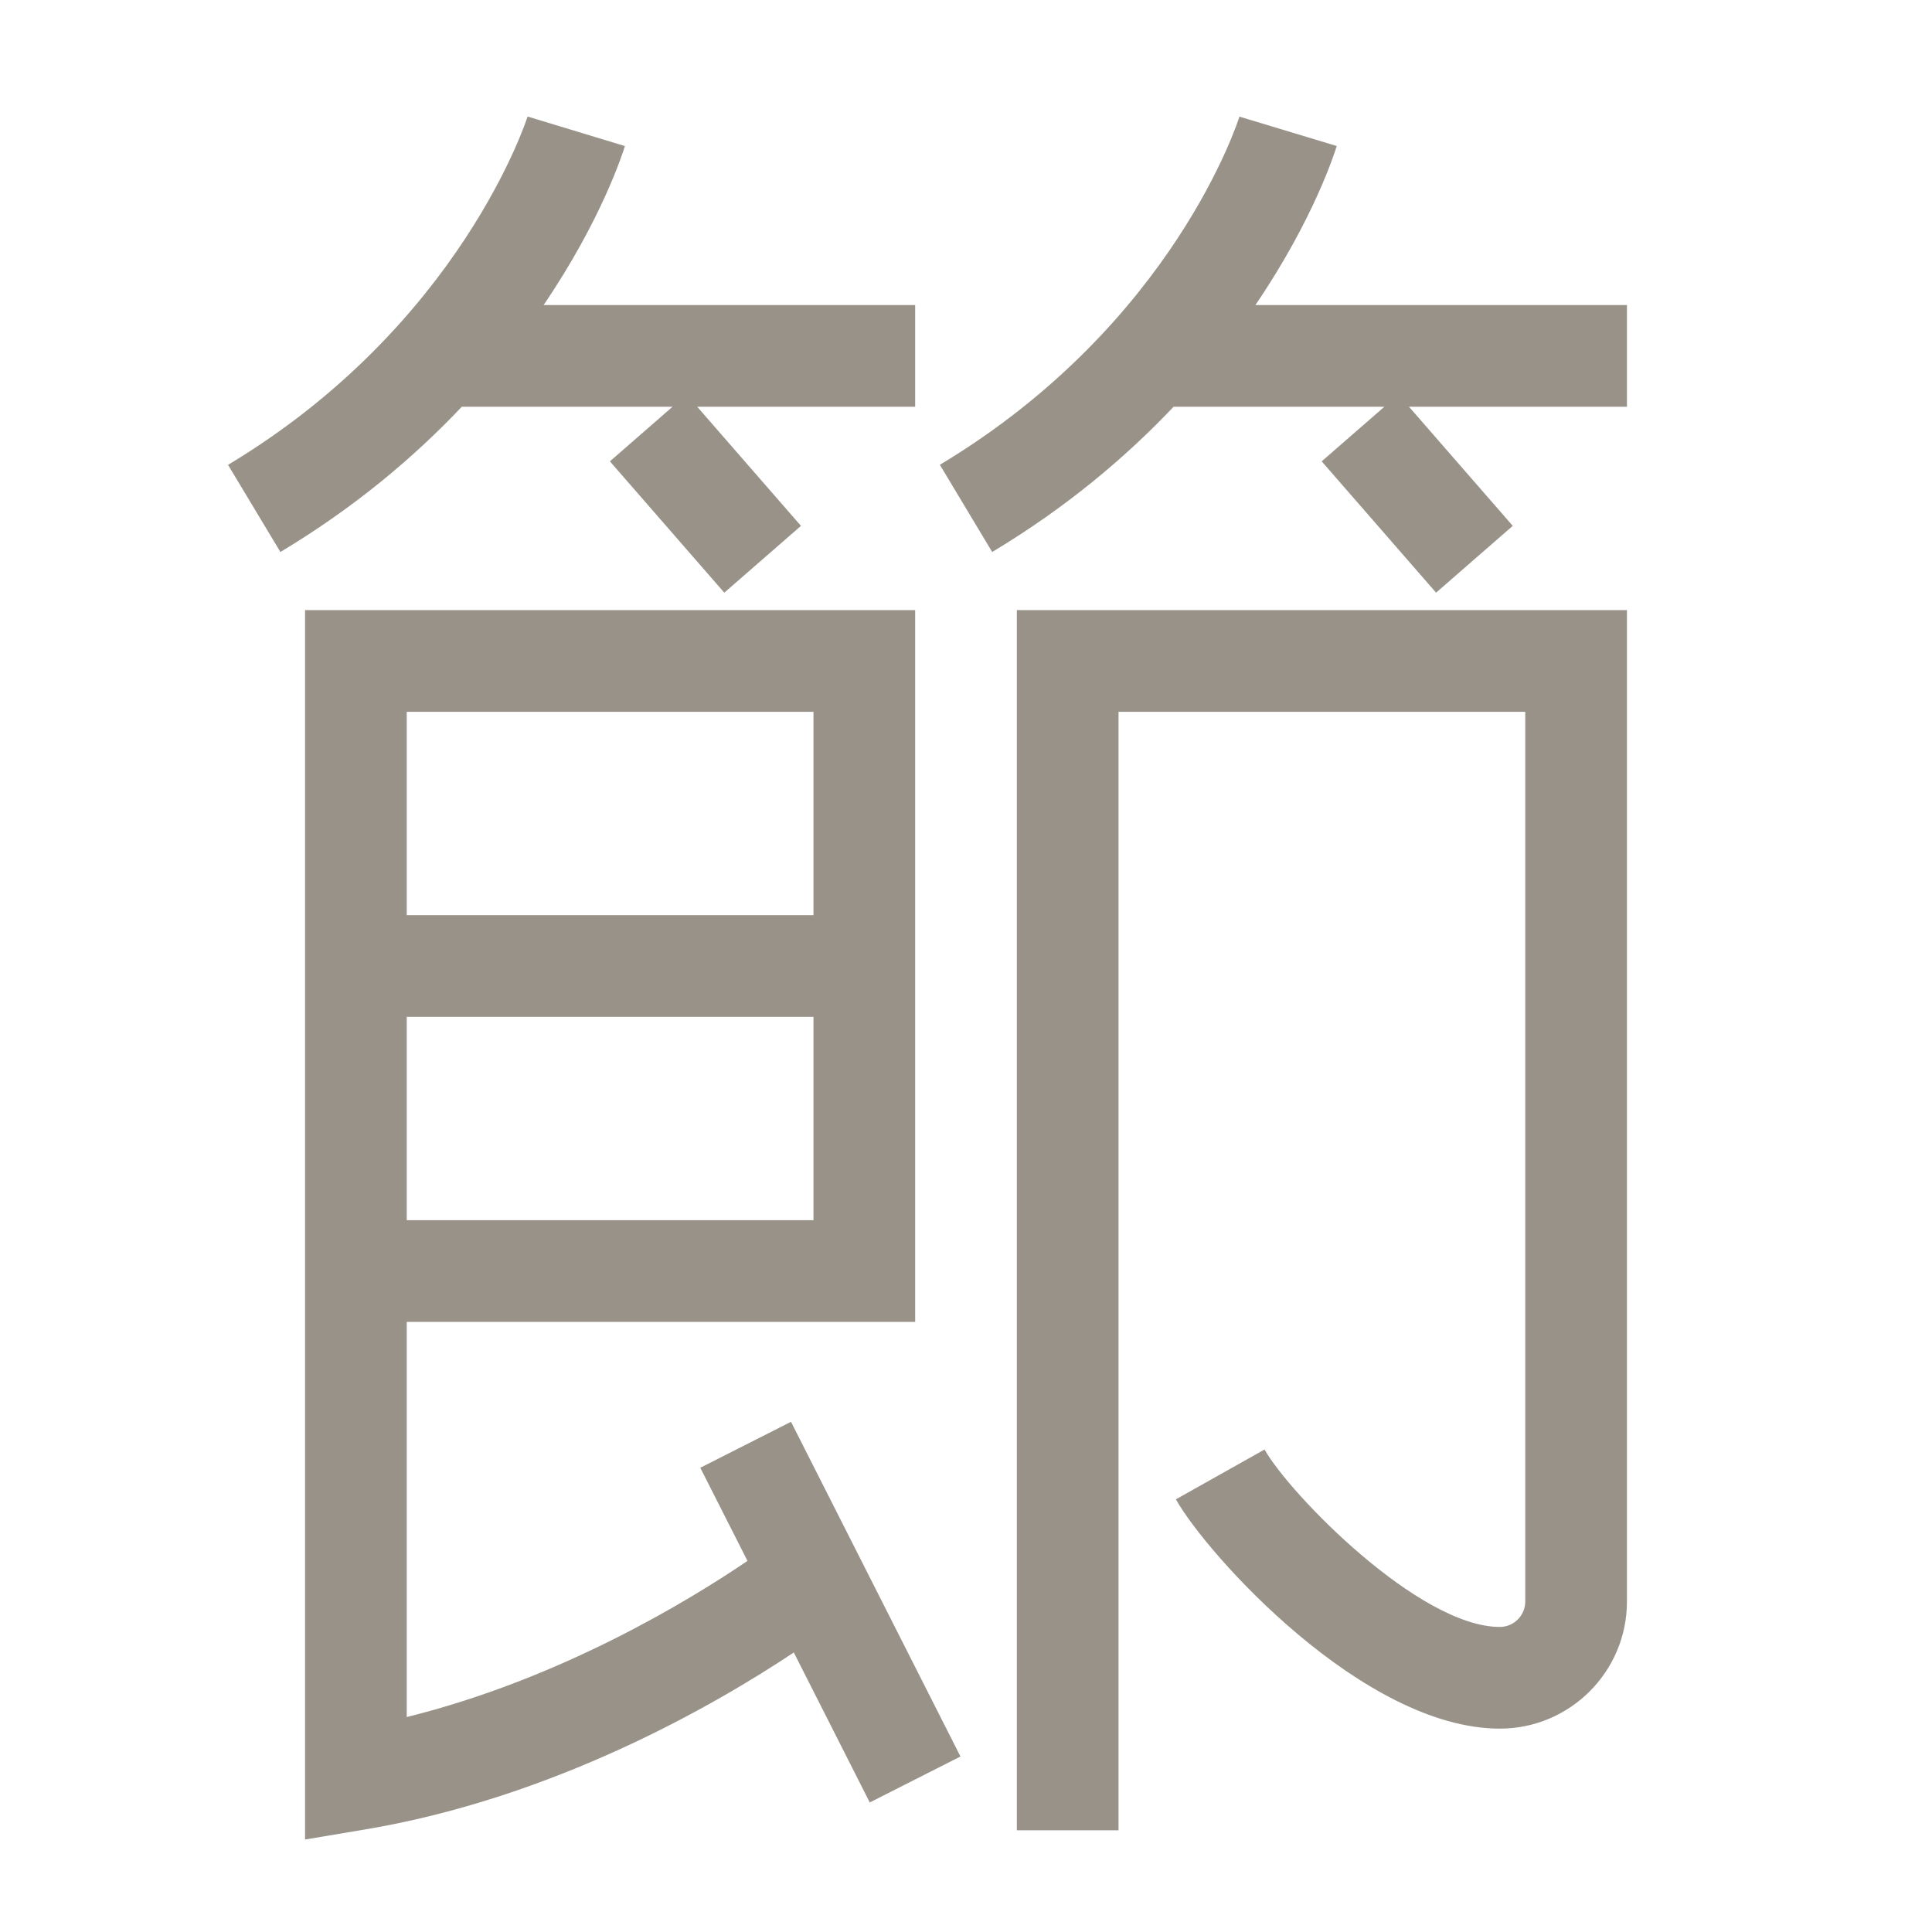 <?xml version="1.0" encoding="utf-8"?>
<!-- Generator: Adobe Illustrator 15.0.0, SVG Export Plug-In . SVG Version: 6.00 Build 0)  -->
<!DOCTYPE svg PUBLIC "-//W3C//DTD SVG 1.1//EN" "http://www.w3.org/Graphics/SVG/1.1/DTD/svg11.dtd">
<svg version="1.1" id="Layer_1" xmlns="http://www.w3.org/2000/svg" xmlns:xlink="http://www.w3.org/1999/xlink" x="0px" y="0px"
	 width="38px" height="38px" viewBox="0 0 38 38" enable-background="new 0 0 38 38" xml:space="preserve">
<path opacity="0.5" fill="#332613" d="M6,36.181V12h12v14H8v7.772c3.016-0.746,5.544-2.285,6.702-3.071l-0.928-1.832l1.784-0.904
	l3.333,6.583l-1.784,0.904l-1.494-2.95c-1.545,1.029-4.712,2.861-8.45,3.484L6,36.181z M8,24h8v-4H8V24z M8,18h8v-4H8V18z M22,36h-2
	V12h12v19.5c0,1.379-1.121,2.5-2.5,2.5c-2.682,0-5.761-3.423-6.372-4.51l1.744-0.98C25.361,29.38,27.91,32,29.5,32
	c0.275,0,0.5-0.225,0.5-0.5V14h-8V36z M28.246,11.657l-2.25-2.583L27.229,8h-4.146c-0.928,0.981-2.1,1.976-3.568,2.857l-1.029-1.715
	c4.615-2.77,5.879-6.808,5.892-6.848l1.914,0.578C26.26,2.976,25.846,4.304,24.692,6H32v2h-4.287l2.041,2.343L28.246,11.657z
	 M14.246,11.657l-2.25-2.583L13.228,8H9.083c-0.927,0.981-2.099,1.976-3.568,2.857L4.485,9.143c4.58-2.748,5.879-6.811,5.892-6.851
	l1.914,0.581C12.26,2.975,11.845,4.304,10.692,6H18v2h-4.287l2.041,2.343L14.246,11.657z"/>
</svg>

